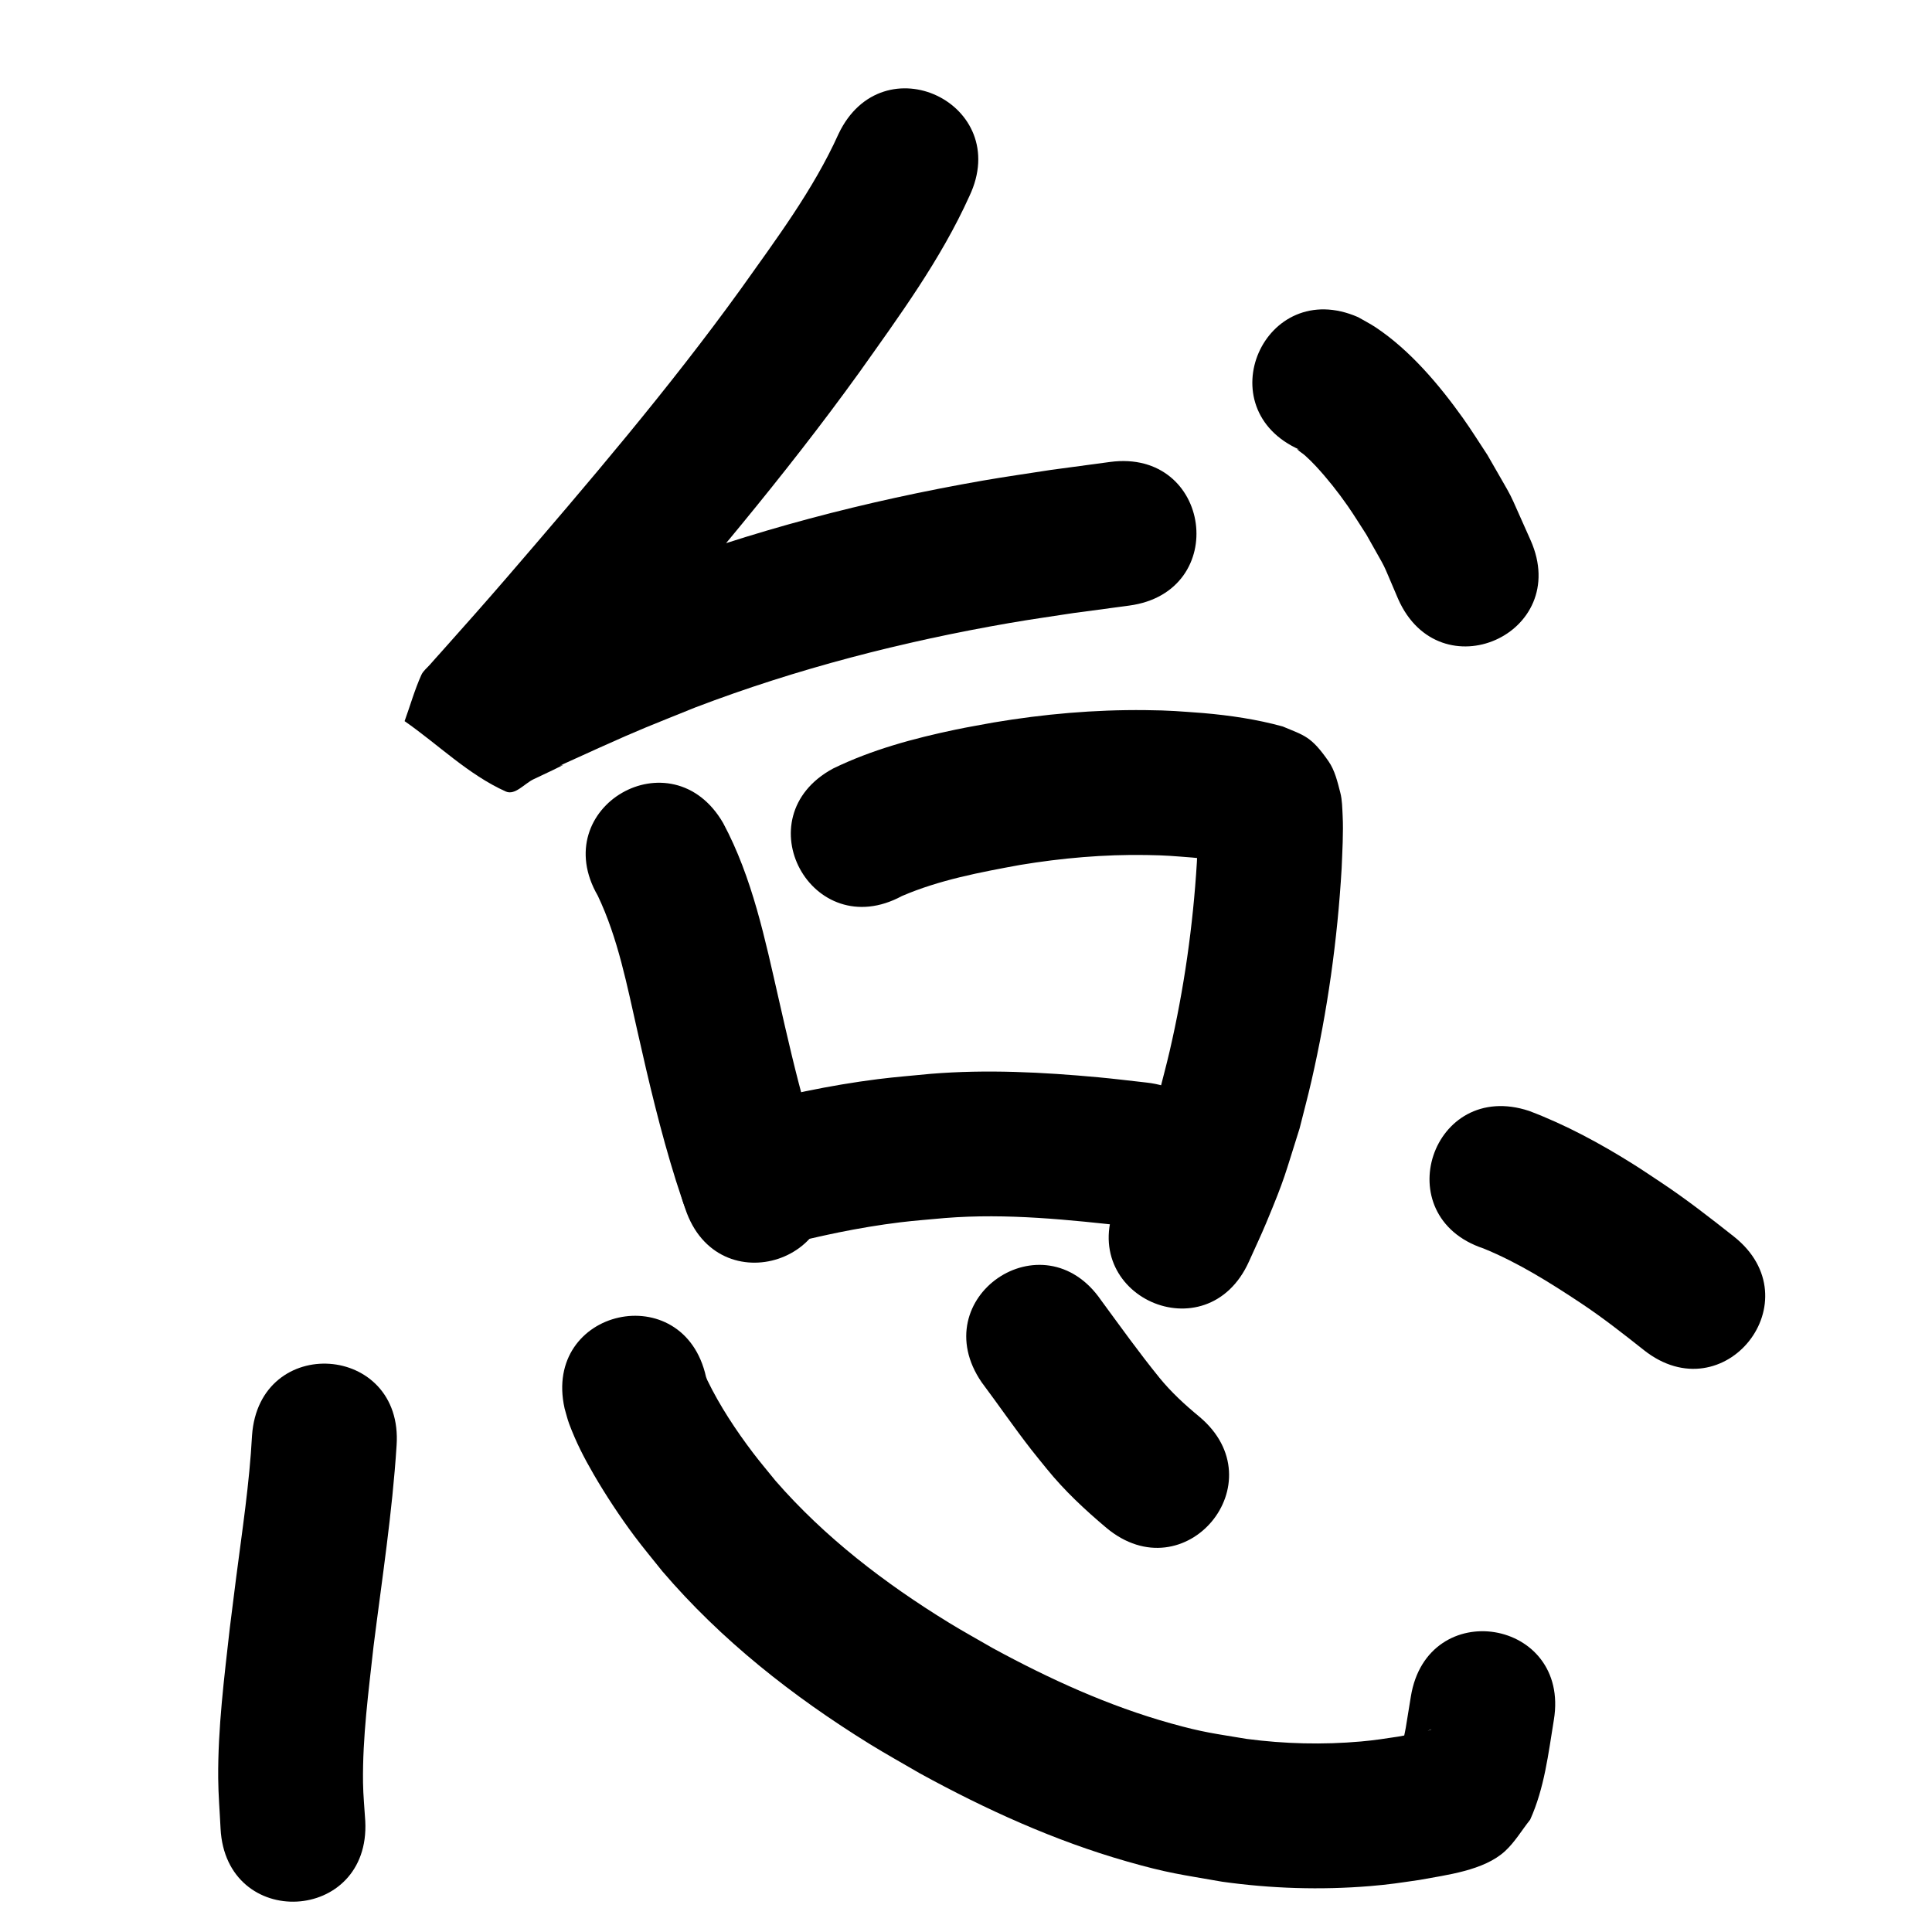 <?xml version="1.0" ?>
<svg xmlns="http://www.w3.org/2000/svg" viewBox="0 0 1000 1000">
<path d="m 434.003,69.366 c -13.038,28.869 -32.234,54.4 -50.476,80.097 -37.522,51.995 -79.246,100.737 -121.045,149.293 -11.101,12.883 -22.398,25.594 -33.72,38.282 -2.057,2.306 -4.145,4.585 -6.168,6.921 -1.538,1.776 -3.552,3.27 -4.515,5.412 -3.473,7.725 -5.772,15.926 -8.658,23.889 17.454,12.139 32.97,27.699 52.361,36.416 4.805,2.16 9.69,-4.141 14.46,-6.376 35.921,-16.831 -9.243,3.201 33.555,-16.086 22.957,-10.346 25.763,-11.193 50.031,-21.021 52.625,-20.087 107.421,-34.151 162.887,-43.751 10.933,-1.892 21.926,-3.415 32.889,-5.122 9.635,-1.291 19.269,-2.582 28.904,-3.873 52.561,-7.059 42.578,-81.392 -9.983,-74.333 v 0 c -10.169,1.369 -20.339,2.737 -30.508,4.106 -11.783,1.85 -23.6,3.498 -35.35,5.549 -60.302,10.525 -119.844,25.964 -177.026,47.922 -9.579,3.89 -19.21,7.657 -28.738,11.671 -15.361,6.47 -30.264,13.261 -45.277,20.457 -4.606,2.208 -9.202,4.441 -13.725,6.813 -1.13,0.592 -4.112,1.164 -3.216,2.073 13.692,13.894 29.107,25.978 43.66,38.967 -2.835,6.847 -6.151,13.514 -8.506,20.541 -0.459,1.37 1.799,-2.262 2.746,-3.354 2.009,-2.316 4.078,-4.578 6.119,-6.865 11.625,-13.028 23.223,-26.081 34.62,-39.309 43.326,-50.333 86.526,-100.898 125.374,-154.827 20.746,-29.26 42.234,-58.472 57.058,-91.328 22.744,-47.908 -45.008,-80.074 -67.752,-32.165 z"/>
<path d="m 672.934,232.884 c -0.494,-0.127 -1.82,-0.763 -1.481,-0.382 1.15,1.295 2.763,2.098 4.043,3.265 1.952,1.779 3.849,3.624 5.641,5.563 5.967,6.459 11.421,13.34 16.445,20.559 3.361,4.829 6.421,9.859 9.632,14.789 12.139,21.745 6.659,10.623 16.461,33.355 21.464,48.496 90.047,18.142 68.583,-30.354 v 0 c -13.868,-30.762 -6.345,-16.038 -22.407,-44.252 -4.212,-6.341 -8.215,-12.827 -12.636,-19.024 -12.289,-17.227 -27.377,-35.128 -45.171,-46.968 -2.922,-1.944 -6.069,-3.525 -9.104,-5.288 -48.604,-21.217 -78.609,47.52 -30.005,68.736 z"/>
<path d="m 309.395,463.591 c 10.542,22.115 15.151,46.536 20.562,70.267 5.827,25.931 11.928,51.827 19.891,77.2 1.537,4.899 3.24,9.745 4.86,14.617 16.791,50.305 87.933,26.558 71.141,-23.747 v 0 c -4.025,-12.002 -5.103,-14.781 -8.724,-27.601 -5.336,-18.889 -9.707,-38.031 -14.05,-57.166 -7.093,-31.012 -13.605,-62.816 -28.752,-91.112 -26.546,-45.911 -91.474,-8.369 -64.928,37.542 z"/>
<path d="m 466.849,463.778 c 19.428,-8.359 40.435,-12.285 61.125,-16.083 21.6,-3.574 43.446,-5.493 65.344,-5.142 10.824,0.174 13.658,0.534 23.976,1.325 6.667,0.614 13.312,1.466 19.879,2.778 1.923,0.384 4.194,0.756 6.061,1.452 -8.832,-3.207 -9.352,-2.693 -18.272,-12.894 -2.202,-2.518 -2.765,-6.11 -4.503,-8.967 -0.185,-0.304 -0.315,0.66 -0.334,1.016 -0.128,2.415 -0.026,4.837 -0.106,7.254 -0.131,3.959 -0.35,7.915 -0.525,11.872 -1.994,32.874 -6.648,65.569 -14.081,97.658 -1.688,7.289 -3.657,14.509 -5.486,21.764 -5.24,19.569 -13.568,38.004 -21.869,56.397 -21.714,48.384 46.712,79.092 68.425,30.708 v 0 c 2.982,-6.676 6.133,-13.278 8.945,-20.027 9.925,-23.825 9.38,-24.017 17.246,-48.836 2.045,-8.195 4.248,-16.352 6.136,-24.584 8.285,-36.136 13.454,-72.95 15.618,-109.955 0.334,-8.424 0.971,-18.824 0.521,-27.372 -0.21,-3.979 -0.215,-8.034 -1.217,-11.891 -1.451,-5.586 -2.792,-11.471 -6.084,-16.211 -9.043,-13.02 -12.46,-13.278 -23.717,-18.018 -13.422,-3.705 -27.236,-5.727 -41.095,-6.937 -12.732,-0.917 -16.746,-1.386 -29.989,-1.529 -26.334,-0.284 -52.609,2.025 -78.573,6.403 -6.539,1.227 -13.105,2.317 -19.617,3.681 -21.705,4.549 -43.472,10.414 -63.468,20.16 -46.655,25.215 -10.996,91.195 35.659,65.98 z"/>
<path d="m 402.435,645.326 c 20.854,-5.498 42.059,-10.02 63.481,-12.654 7.724,-0.95 15.492,-1.484 23.239,-2.227 32.101,-2.567 64.15,0.892 96.015,4.427 52.714,5.805 60.924,-68.744 8.21,-74.549 v 0 c -8.283,-0.906 -16.552,-1.954 -24.85,-2.718 -28.821,-2.655 -57.804,-4.161 -86.714,-1.799 -9.127,0.917 -18.279,1.601 -27.38,2.751 -25.091,3.169 -49.95,8.494 -74.326,15.17 -50.629,15.786 -28.303,87.387 22.325,71.6 z"/>
<path d="m 130.452,743.002 c -1.326,24.758 -5.094,49.295 -8.258,73.86 -1.105,8.581 -2.162,17.168 -3.242,25.752 -2.901,25.813 -6.201,51.721 -6.013,77.757 0.063,8.713 0.816,17.408 1.224,26.112 2.746,52.962 77.645,49.078 74.899,-3.883 v 0 c -0.387,-6.625 -1.075,-13.24 -1.16,-19.876 -0.306,-23.689 2.88,-47.257 5.463,-70.741 4.348,-34.549 9.691,-69.034 11.909,-103.807 3.657,-52.907 -71.165,-58.078 -74.821,-5.172 z"/>
<path d="m 292.223,728.972 c 0.808,2.712 1.425,5.488 2.424,8.136 3.576,9.478 7.52,17.186 12.628,25.999 6.181,10.664 13.779,22.178 21.12,31.995 4.63,6.192 9.613,12.113 14.42,18.169 30.439,35.625 67.509,64.777 107.24,89.371 8.569,5.304 17.398,10.177 26.096,15.265 34.063,18.676 69.667,34.863 107.091,45.561 21.638,6.186 27.63,6.68 49.35,10.504 25.312,3.551 50.955,4.363 76.429,2.277 10.424,-0.854 15.572,-1.736 25.609,-3.182 14.107,-2.623 33.378,-4.812 44.382,-14.928 5.105,-4.693 8.656,-10.837 12.984,-16.255 7.419,-16.401 9.408,-34.192 12.289,-51.74 8.559,-52.338 -65.458,-64.442 -74.017,-12.104 v 0 c -0.883,5.421 -1.744,10.846 -2.648,16.264 -0.551,3.3 -1.524,6.549 -1.716,9.889 -0.022,0.384 0.758,0.132 1.136,0.198 8.487,-7.537 4.819,-5.668 13.818,-9.321 0.219,-0.089 -0.366,0.317 -0.591,0.39 -5.339,1.726 -11.004,2.265 -16.471,3.394 -7.288,1.082 -11.969,1.878 -19.434,2.54 -19.659,1.744 -39.463,1.24 -59.03,-1.332 -17.012,-2.853 -22.247,-3.287 -39.233,-8.026 -32.242,-8.995 -62.842,-22.975 -92.181,-38.926 -7.628,-4.428 -15.368,-8.669 -22.885,-13.284 -33.015,-20.271 -64.094,-44.053 -89.615,-73.36 -3.884,-4.825 -7.909,-9.54 -11.652,-14.476 -8.858,-11.682 -17.193,-24.276 -23.611,-37.501 -0.286,-0.589 -0.484,-1.215 -0.726,-1.823 -11.529,-51.765 -84.735,-35.46 -73.206,16.304 z"/>
<path d="m 508.12,715.5 c 8.65,11.556 16.822,23.479 25.699,34.864 2.604,3.34 5.314,6.597 7.972,9.896 9.146,11.303 19.763,21.185 30.847,30.529 40.691,34.011 88.79,-23.535 48.098,-57.546 v 0 c -7.429,-6.126 -14.516,-12.644 -20.619,-20.132 -10.536,-12.977 -20.241,-26.565 -30.143,-40.027 -29.992,-43.737 -91.846,-1.322 -61.854,42.416 z"/>
<path d="m 767.838,646.195 c 17.926,7.298 34.396,17.677 50.473,28.333 11.292,7.514 21.961,15.883 32.581,24.3 41.597,32.897 88.12,-25.93 46.523,-58.827 v 0 c -12.327,-9.731 -24.714,-19.4 -37.816,-28.085 -4.741,-3.113 -9.419,-6.324 -14.223,-9.34 -17.067,-10.716 -34.999,-20.417 -53.87,-27.549 -50.323,-16.737 -73.992,54.431 -23.669,71.167 z"/>
</svg>

